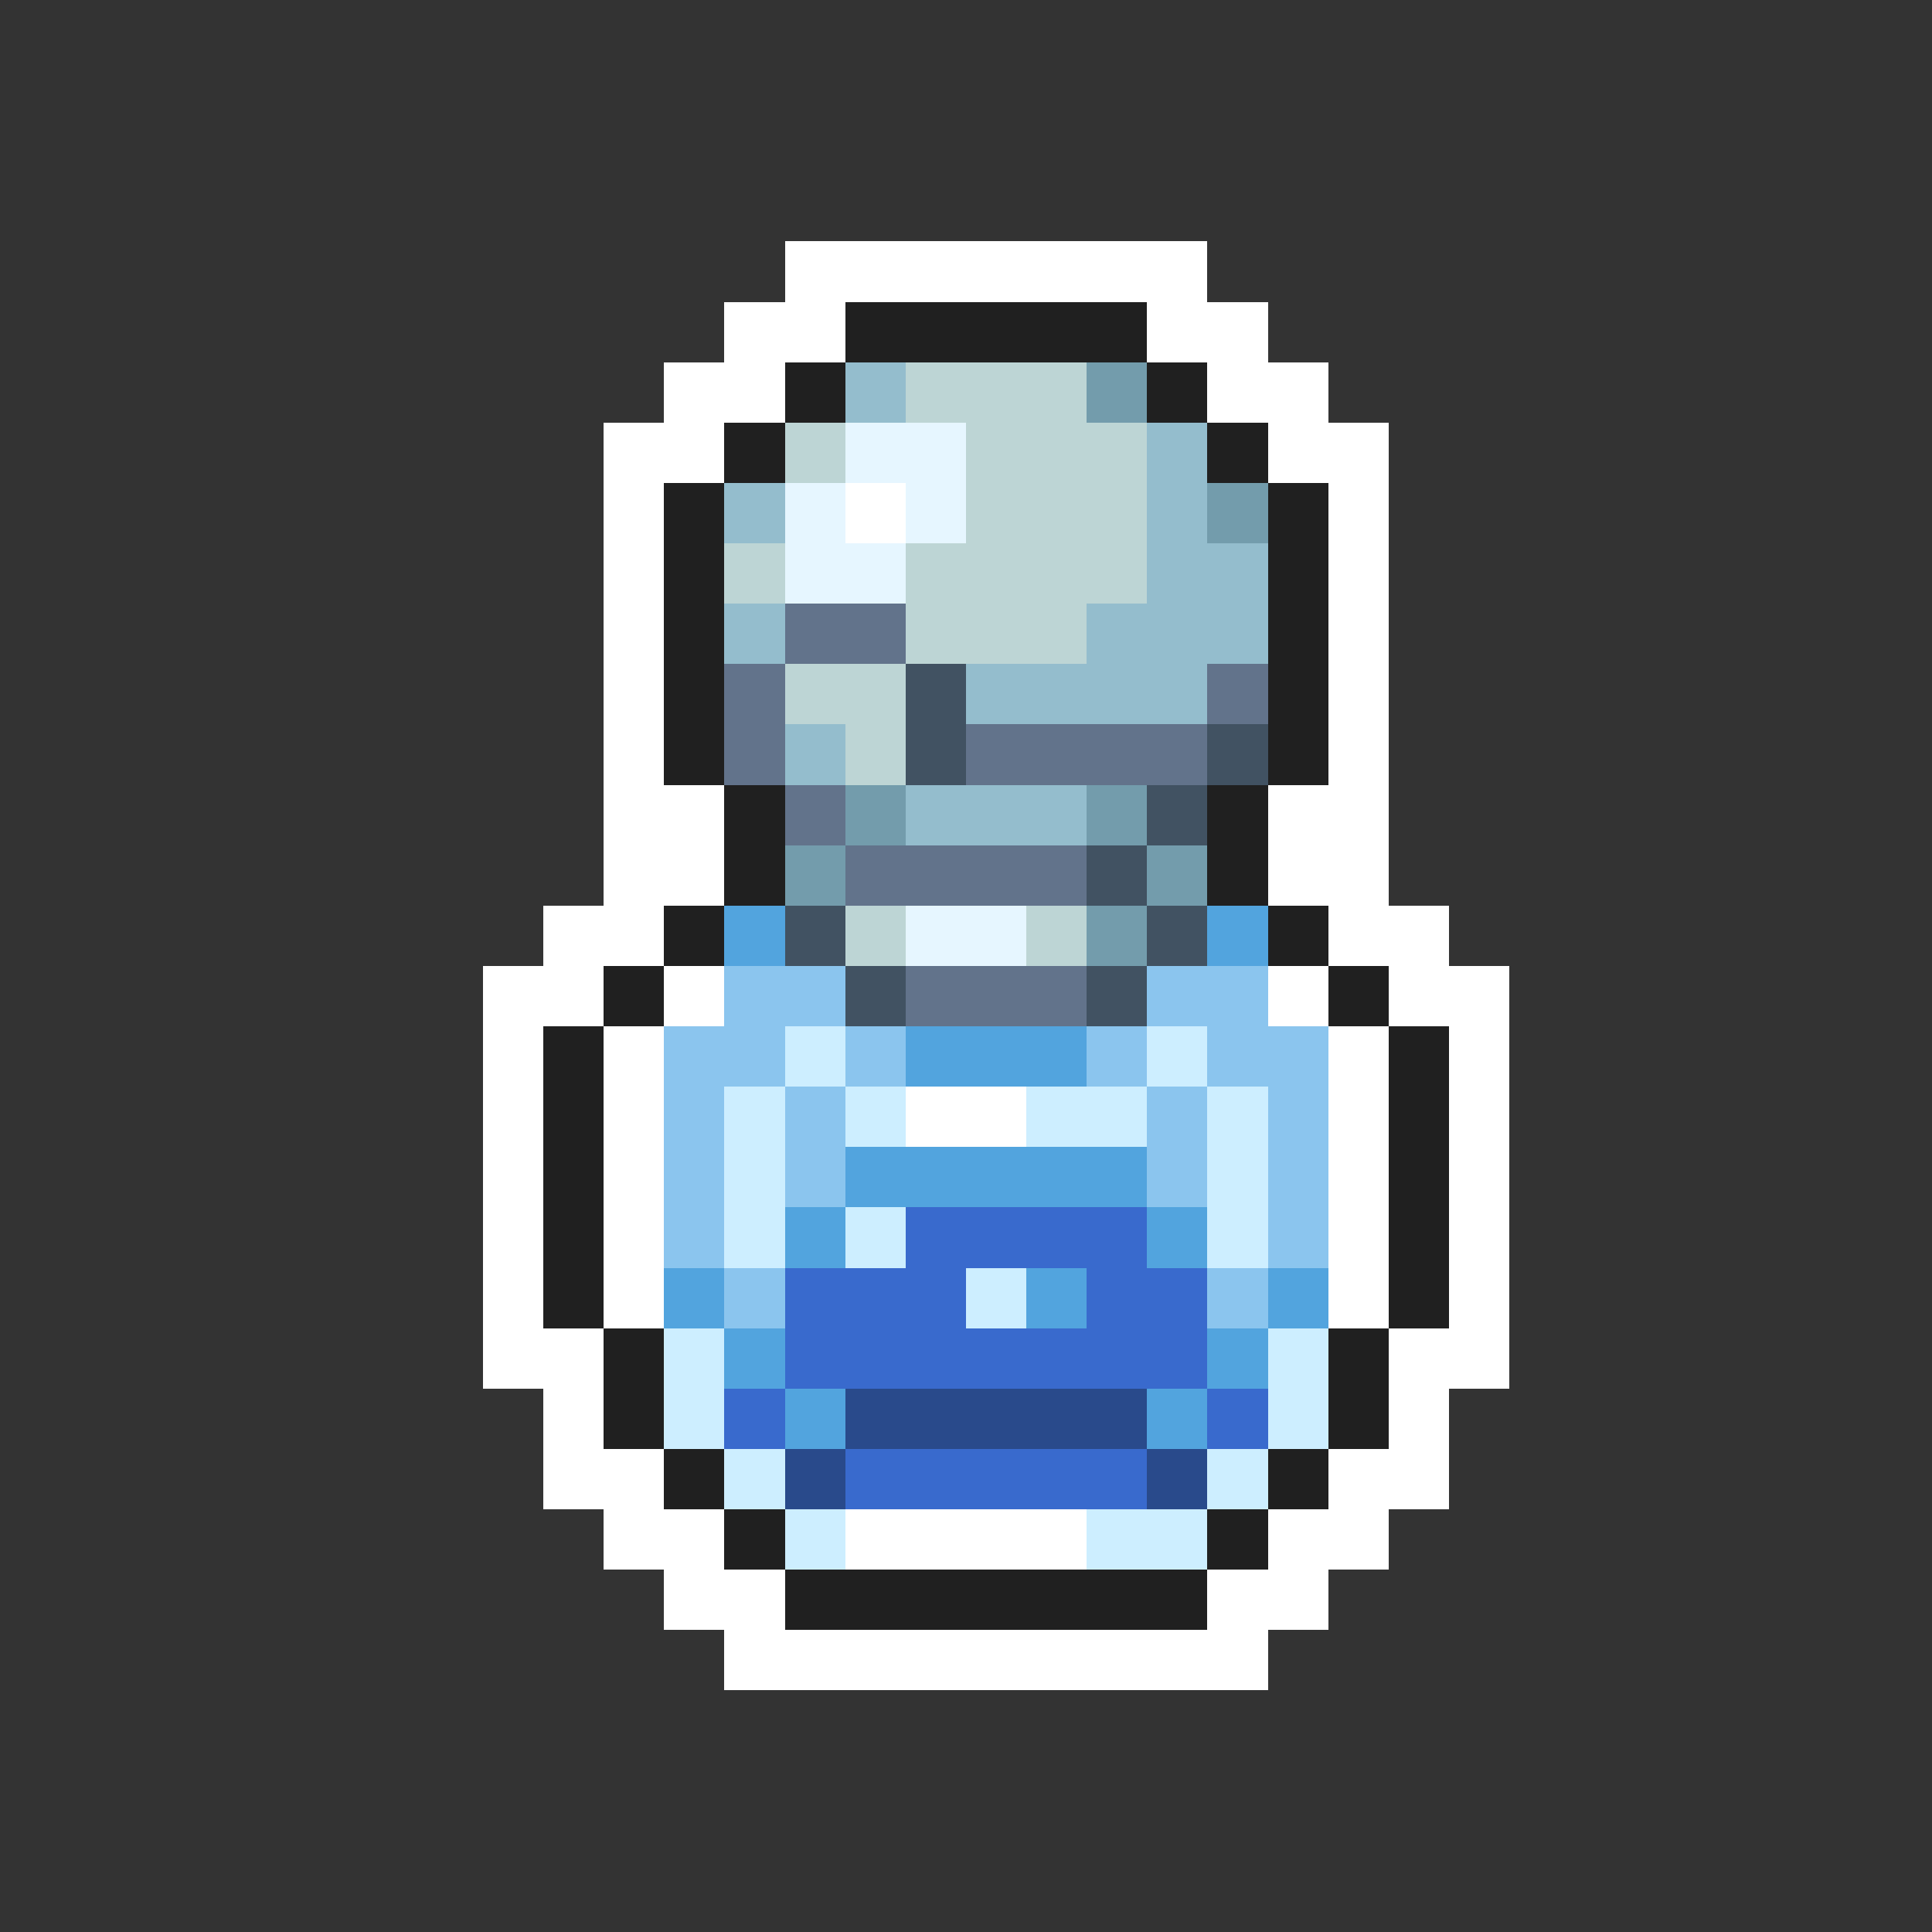<svg xmlns="http://www.w3.org/2000/svg" viewBox="0 -0.5 32 32" shape-rendering="crispEdges">
<rect x="0" y="-0.5" width="32" height="32" fill="#333333" stroke="none"/>
<path stroke="#ffffff" d="M13 4h7M12 5h2M19 5h2M11 6h2M20 6h2M10 7h2M21 7h2M10 8h1M14 8h1M22 8h1M10 9h1M22 9h1M10 10h1M22 10h1M10 11h1M22 11h1M10 12h1M22 12h1M10 13h2M21 13h2M10 14h2M21 14h2M9 15h2M22 15h2M8 16h2M11 16h1M21 16h1M23 16h2M8 17h1M10 17h1M22 17h1M24 17h1M8 18h1M10 18h1M15 18h2M22 18h1M24 18h1M8 19h1M10 19h1M22 19h1M24 19h1M8 20h1M10 20h1M22 20h1M24 20h1M8 21h1M10 21h1M22 21h1M24 21h1M8 22h2M23 22h2M9 23h1M23 23h1M9 24h2M22 24h2M10 25h2M14 25h4M21 25h2M11 26h2M20 26h2M12 27h9" />
<path stroke="#202020" d="M14 5h5M13 6h1M19 6h1M12 7h1M20 7h1M11 8h1M21 8h1M11 9h1M21 9h1M11 10h1M21 10h1M11 11h1M21 11h1M11 12h1M21 12h1M12 13h1M20 13h1M12 14h1M20 14h1M11 15h1M21 15h1M10 16h1M22 16h1M9 17h1M23 17h1M9 18h1M23 18h1M9 19h1M23 19h1M9 20h1M23 20h1M9 21h1M23 21h1M10 22h1M22 22h1M10 23h1M22 23h1M11 24h1M21 24h1M12 25h1M20 25h1M13 26h7" />
<path stroke="#94bdcd" d="M14 6h1M19 7h1M12 8h1M19 8h1M19 9h2M12 10h1M18 10h3M16 11h4M13 12h1M15 13h3" />
<path stroke="#bdd5d5" d="M15 6h3M13 7h1M16 7h3M16 8h3M12 9h1M15 9h4M15 10h3M13 11h2M14 12h1M14 15h1M17 15h1" />
<path stroke="#739cac" d="M18 6h1M20 8h1M14 13h1M18 13h1M13 14h1M19 14h1M18 15h1" />
<path stroke="#e6f6ff" d="M14 7h2M13 8h1M15 8h1M13 9h2M15 15h2" />
<path stroke="#62738b" d="M13 10h2M12 11h1M20 11h1M12 12h1M16 12h4M13 13h1M14 14h4M15 16h3" />
<path stroke="#415262" d="M15 11h1M15 12h1M20 12h1M19 13h1M18 14h1M13 15h1M19 15h1M14 16h1M18 16h1" />
<path stroke="#52a4de" d="M12 15h1M20 15h1M15 17h3M14 19h5M13 20h1M19 20h1M11 21h1M17 21h1M21 21h1M12 22h1M20 22h1M13 23h1M19 23h1" />
<path stroke="#8bc5ee" d="M12 16h2M19 16h2M11 17h2M14 17h1M18 17h1M20 17h2M11 18h1M13 18h1M19 18h1M21 18h1M11 19h1M13 19h1M19 19h1M21 19h1M11 20h1M21 20h1M12 21h1M20 21h1" />
<path stroke="#cdeeff" d="M13 17h1M19 17h1M12 18h1M14 18h1M17 18h2M20 18h1M12 19h1M20 19h1M12 20h1M14 20h1M20 20h1M16 21h1M11 22h1M21 22h1M11 23h1M21 23h1M12 24h1M20 24h1M13 25h1M18 25h2" />
<path stroke="#396acd" d="M15 20h4M13 21h3M18 21h2M13 22h7M12 23h1M20 23h1M14 24h5" />
<path stroke="#294a8b" d="M14 23h5M13 24h1M19 24h1" />
</svg>